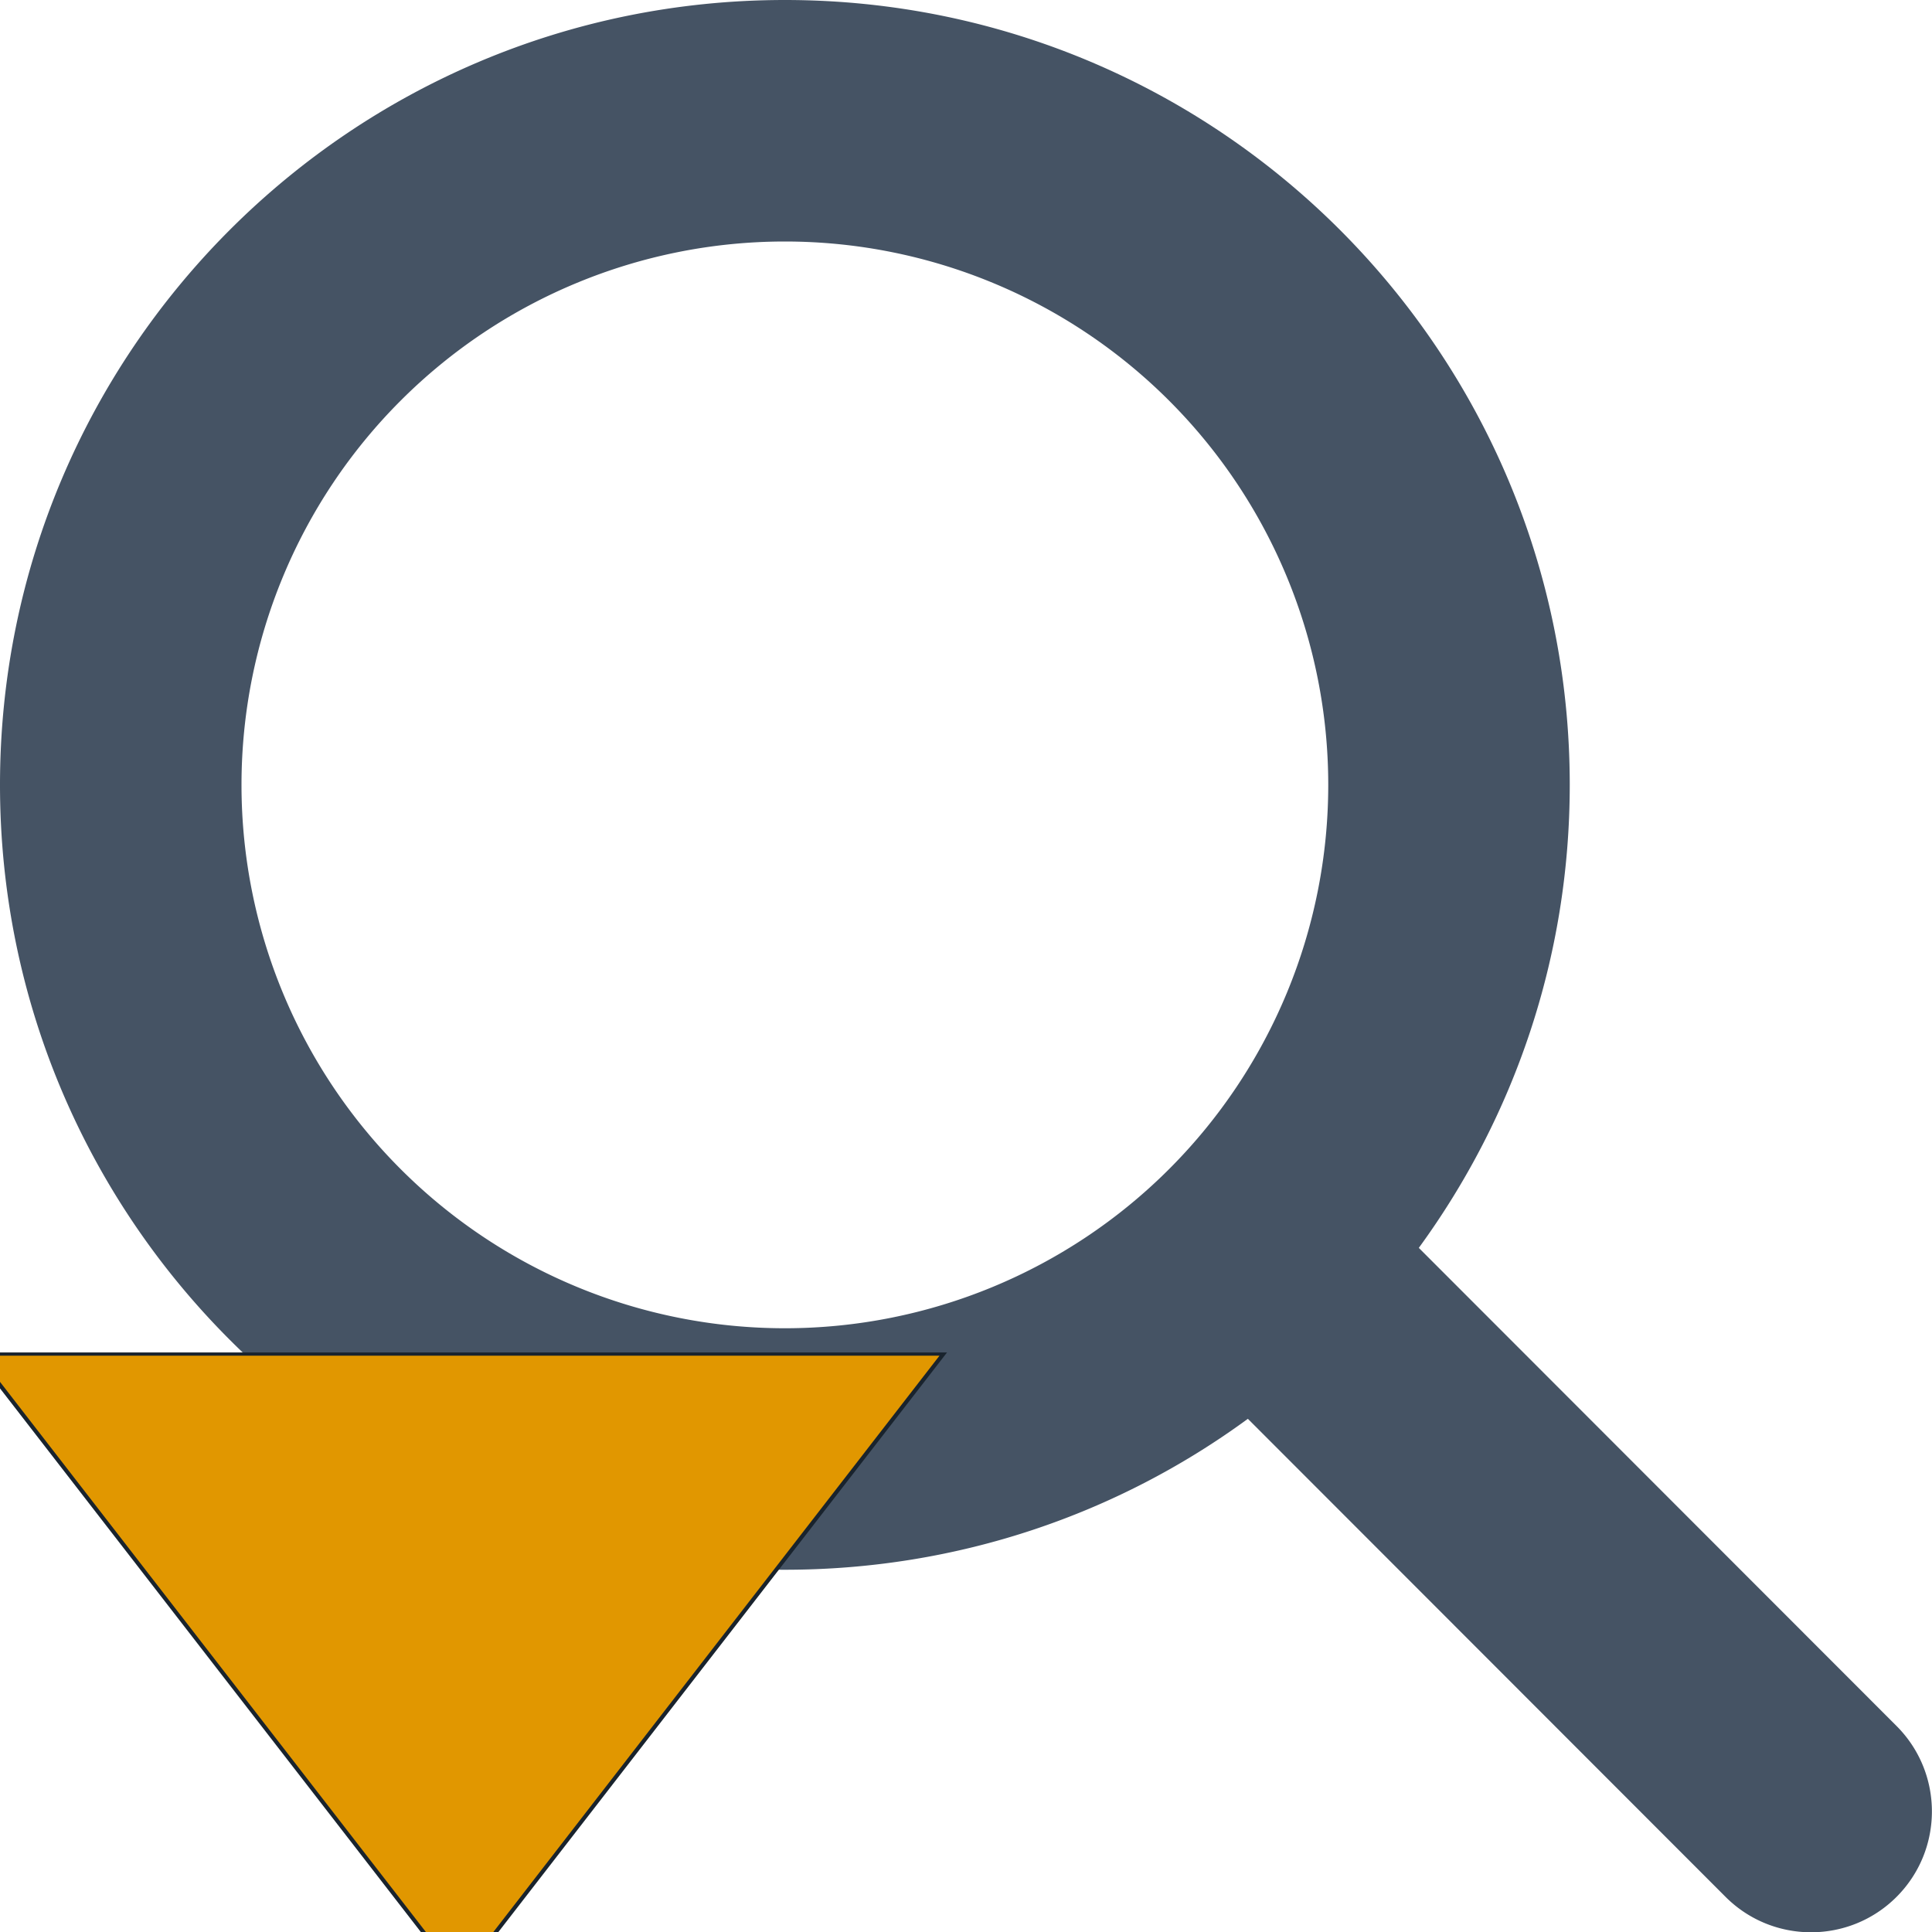 <?xml version="1.0" encoding="UTF-8" standalone="no"?>
<svg
   viewBox="0 0 512 512"
   version="1.1"
   id="svg1"
   sodipodi:docname="magnifying-glass-search.svg"
   inkscape:version="1.3.2 (091e20ef0f, 2023-11-25)"
   xmlns:inkscape="http://www.inkscape.org/namespaces/inkscape"
   xmlns:sodipodi="http://sodipodi.sourceforge.net/DTD/sodipodi-0.dtd"
   xmlns="http://www.w3.org/2000/svg"
   xmlns:svg="http://www.w3.org/2000/svg">
  <defs
     id="defs1">
    <linearGradient
       id="swatch1"
       inkscape:swatch="solid">
      <stop
         style="stop-color:#e19700;stop-opacity:1;"
         offset="0"
         id="stop1" />
    </linearGradient>
  </defs>
  <sodipodi:namedview
     id="namedview1"
     pagecolor="#ffffff"
     bordercolor="#000000"
     borderopacity="0.25"
     inkscape:showpageshadow="2"
     inkscape:pageopacity="0.0"
     inkscape:pagecheckerboard="0"
     inkscape:deskcolor="#d1d1d1"
     inkscape:zoom="0.4609375"
     inkscape:cx="254.91525"
     inkscape:cy="256"
     inkscape:window-width="1440"
     inkscape:window-height="856"
     inkscape:window-x="0"
     inkscape:window-y="0"
     inkscape:window-maximized="0"
     inkscape:current-layer="svg1" />
  <!--!Font Awesome Free 6.7.2 by @fontawesome - https://fontawesome.com License - https://fontawesome.com/license/free Copyright 2024 Fonticons, Inc.-->
  <path
     fill="#455364"
     d="M416 208c0 45.9-14.9 88.3-40 122.7L502.6 457.4c12.5 12.5 12.5 32.8 0 45.3s-32.8 12.5-45.3 0L330.7 376c-34.4 25.2-76.8 40-122.7 40C93.1 416 0 322.9 0 208S93.1 0 208 0S416 93.1 416 208zM208 352a144 144 0 1 0 0-288 144 144 0 1 0 0 288z"
     id="path1"
     style="fill:#455364;fill-opacity:1" />
  <path
     sodipodi:type="star"
     style="fill:#e19700;fill-opacity:1;stroke:#19232d;stroke-width:0.647;stroke-dasharray:none;stroke-opacity:1"
     id="path2"
     inkscape:flatsided="false"
     sodipodi:sides="3"
     sodipodi:cx="41.669491"
     sodipodi:cy="393.42374"
     sodipodi:r1="82.682732"
     sodipodi:r2="41.341366"
     sodipodi:arg1="-2.6179939"
     sodipodi:arg2="-1.5707963"
     inkscape:rounded="0"
     inkscape:randomized="0"
     d="m -29.936,352.082 71.605,0 71.605,0 -35.803,62.012 -35.803,62.012 -35.803,-62.012 z"
     inkscape:transform-center-y="27.592771"
     transform="matrix(1.79,0,0,1.335,47.215,-111.189)"
     inkscape:transform-center-x="-2.1319486e-06" />
</svg>
